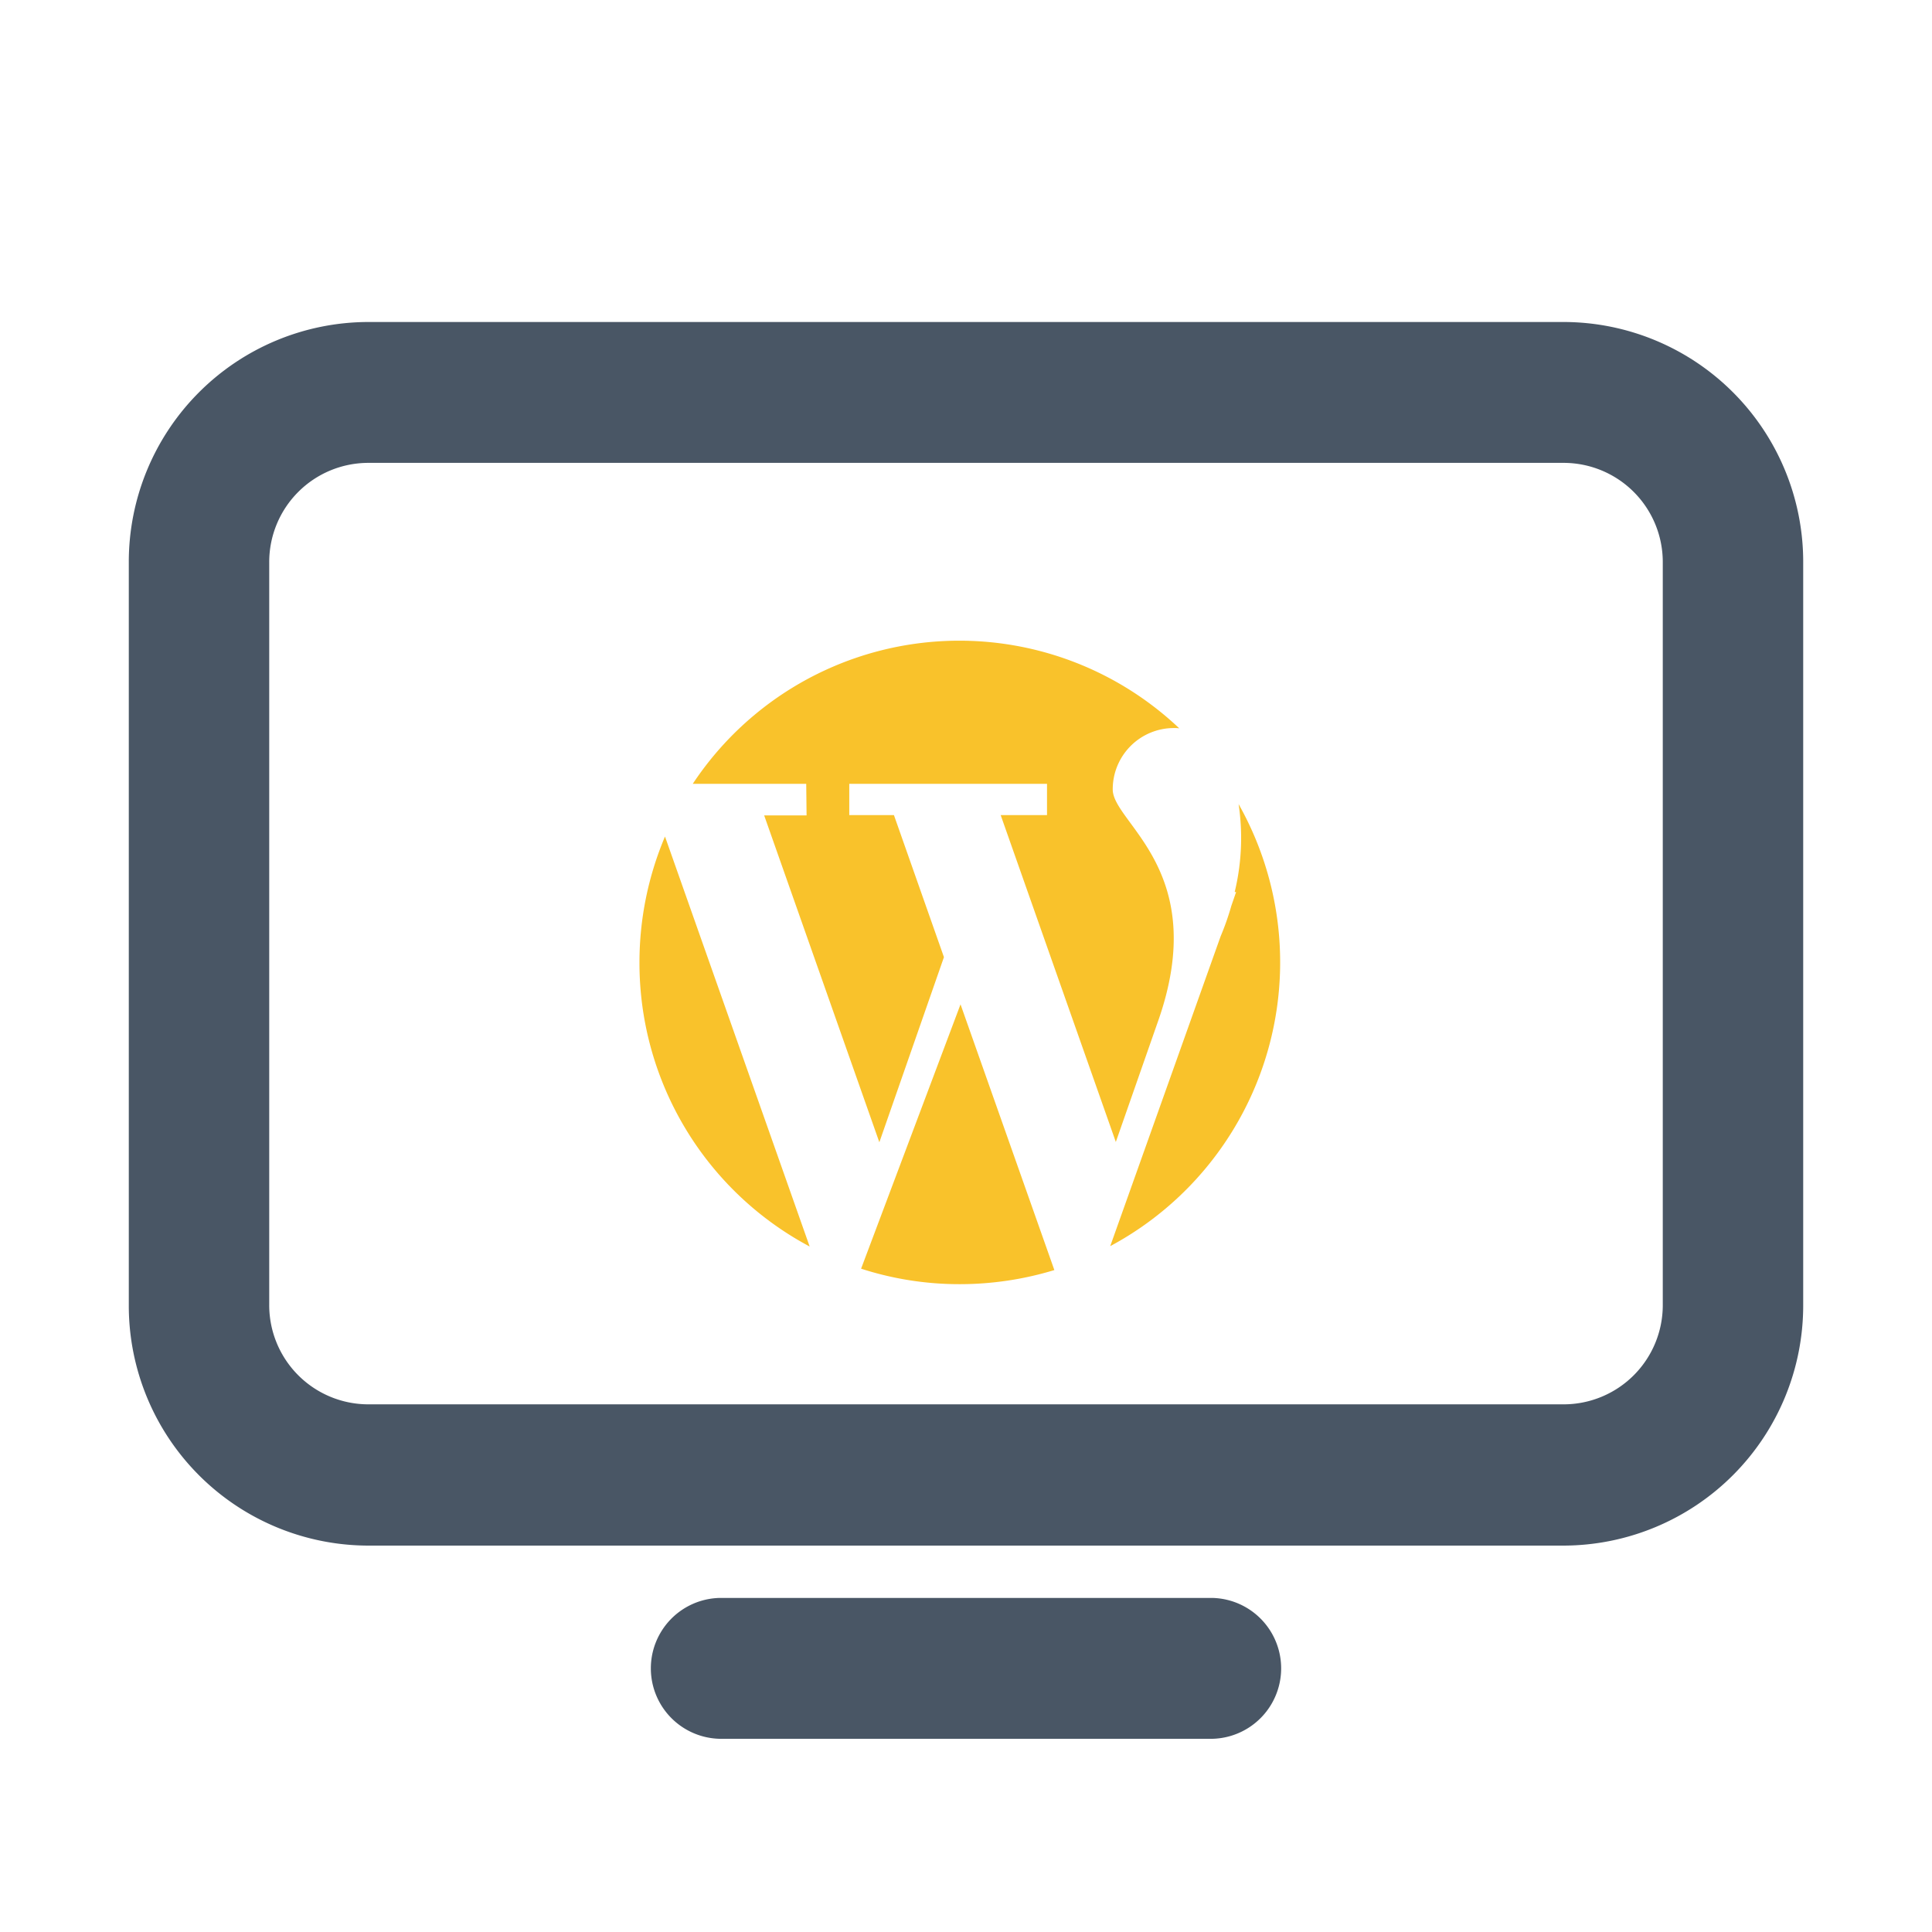 <svg xmlns="http://www.w3.org/2000/svg" xmlns:xlink="http://www.w3.org/1999/xlink" width="60" height="60" viewBox="0 0 60 60">
  <defs>
    <clipPath id="clip-path">
      <path id="Trazado_52410" data-name="Trazado 52410" d="M0,185H60v60H0Z" fill="#fff"/>
    </clipPath>
  </defs>
  <g id="Grupo_15196" data-name="Grupo 15196" transform="translate(0 -185)" clip-path="url(#clip-path)">
    <path id="Trazado_52404" data-name="Trazado 52404" d="M48.568,233H11.432A7.45,7.45,0,0,1,4,225.541V202.456A7.45,7.45,0,0,1,11.432,195H48.568A7.45,7.45,0,0,1,56,202.456v23.076A7.458,7.458,0,0,1,48.568,233ZM11.432,199.375a3.08,3.08,0,0,0-3.071,3.081v23.076a3.08,3.08,0,0,0,3.071,3.081H48.568a3.08,3.08,0,0,0,3.071-3.081V202.456a3.08,3.08,0,0,0-3.071-3.081Z" fill="#495665"/>
    <path id="Trazado_52405" data-name="Trazado 52405" d="M37.646,239H22.354a2.188,2.188,0,0,1,0-4.375H37.646a2.188,2.188,0,0,1,0,4.375Z" fill="#495665"/>
    <path id="Trazado_52406" data-name="Trazado 52406" d="M25.049,210.323H23.732l3.577,10.151,2.006-5.749-1.553-4.411H26.375v-.971h6.141v.971H31.077l3.576,10.151,1.291-3.692c1.692-4.726-1.387-6.205-1.387-7.255a1.9,1.9,0,0,1,1.9-1.908.971.971,0,0,1,.166.009,9.931,9.931,0,0,0-15.109,1.724h3.524Z" fill="#f9c22b"/>
    <path id="Trazado_52407" data-name="Trazado 52407" d="M19.859,214.891a9.98,9.98,0,0,0,5.286,8.821l-4.493-12.733A10.044,10.044,0,0,0,19.859,214.891Z" fill="#f9c22b"/>
    <path id="Trazado_52408" data-name="Trazado 52408" d="M38.466,209.973a7.117,7.117,0,0,1-.122,2.73h.044l-.148.429a8.114,8.114,0,0,1-.332.945L34.479,223.7a10,10,0,0,0,3.986-13.73Z" fill="#f9c22b"/>
    <path id="Trazado_52409" data-name="Trazado 52409" d="M26.742,224.4a9.9,9.9,0,0,0,3.071.481,10.076,10.076,0,0,0,2.931-.438l-2.914-8.252Z" fill="#f9c22b"/>
  </g>
</svg>
